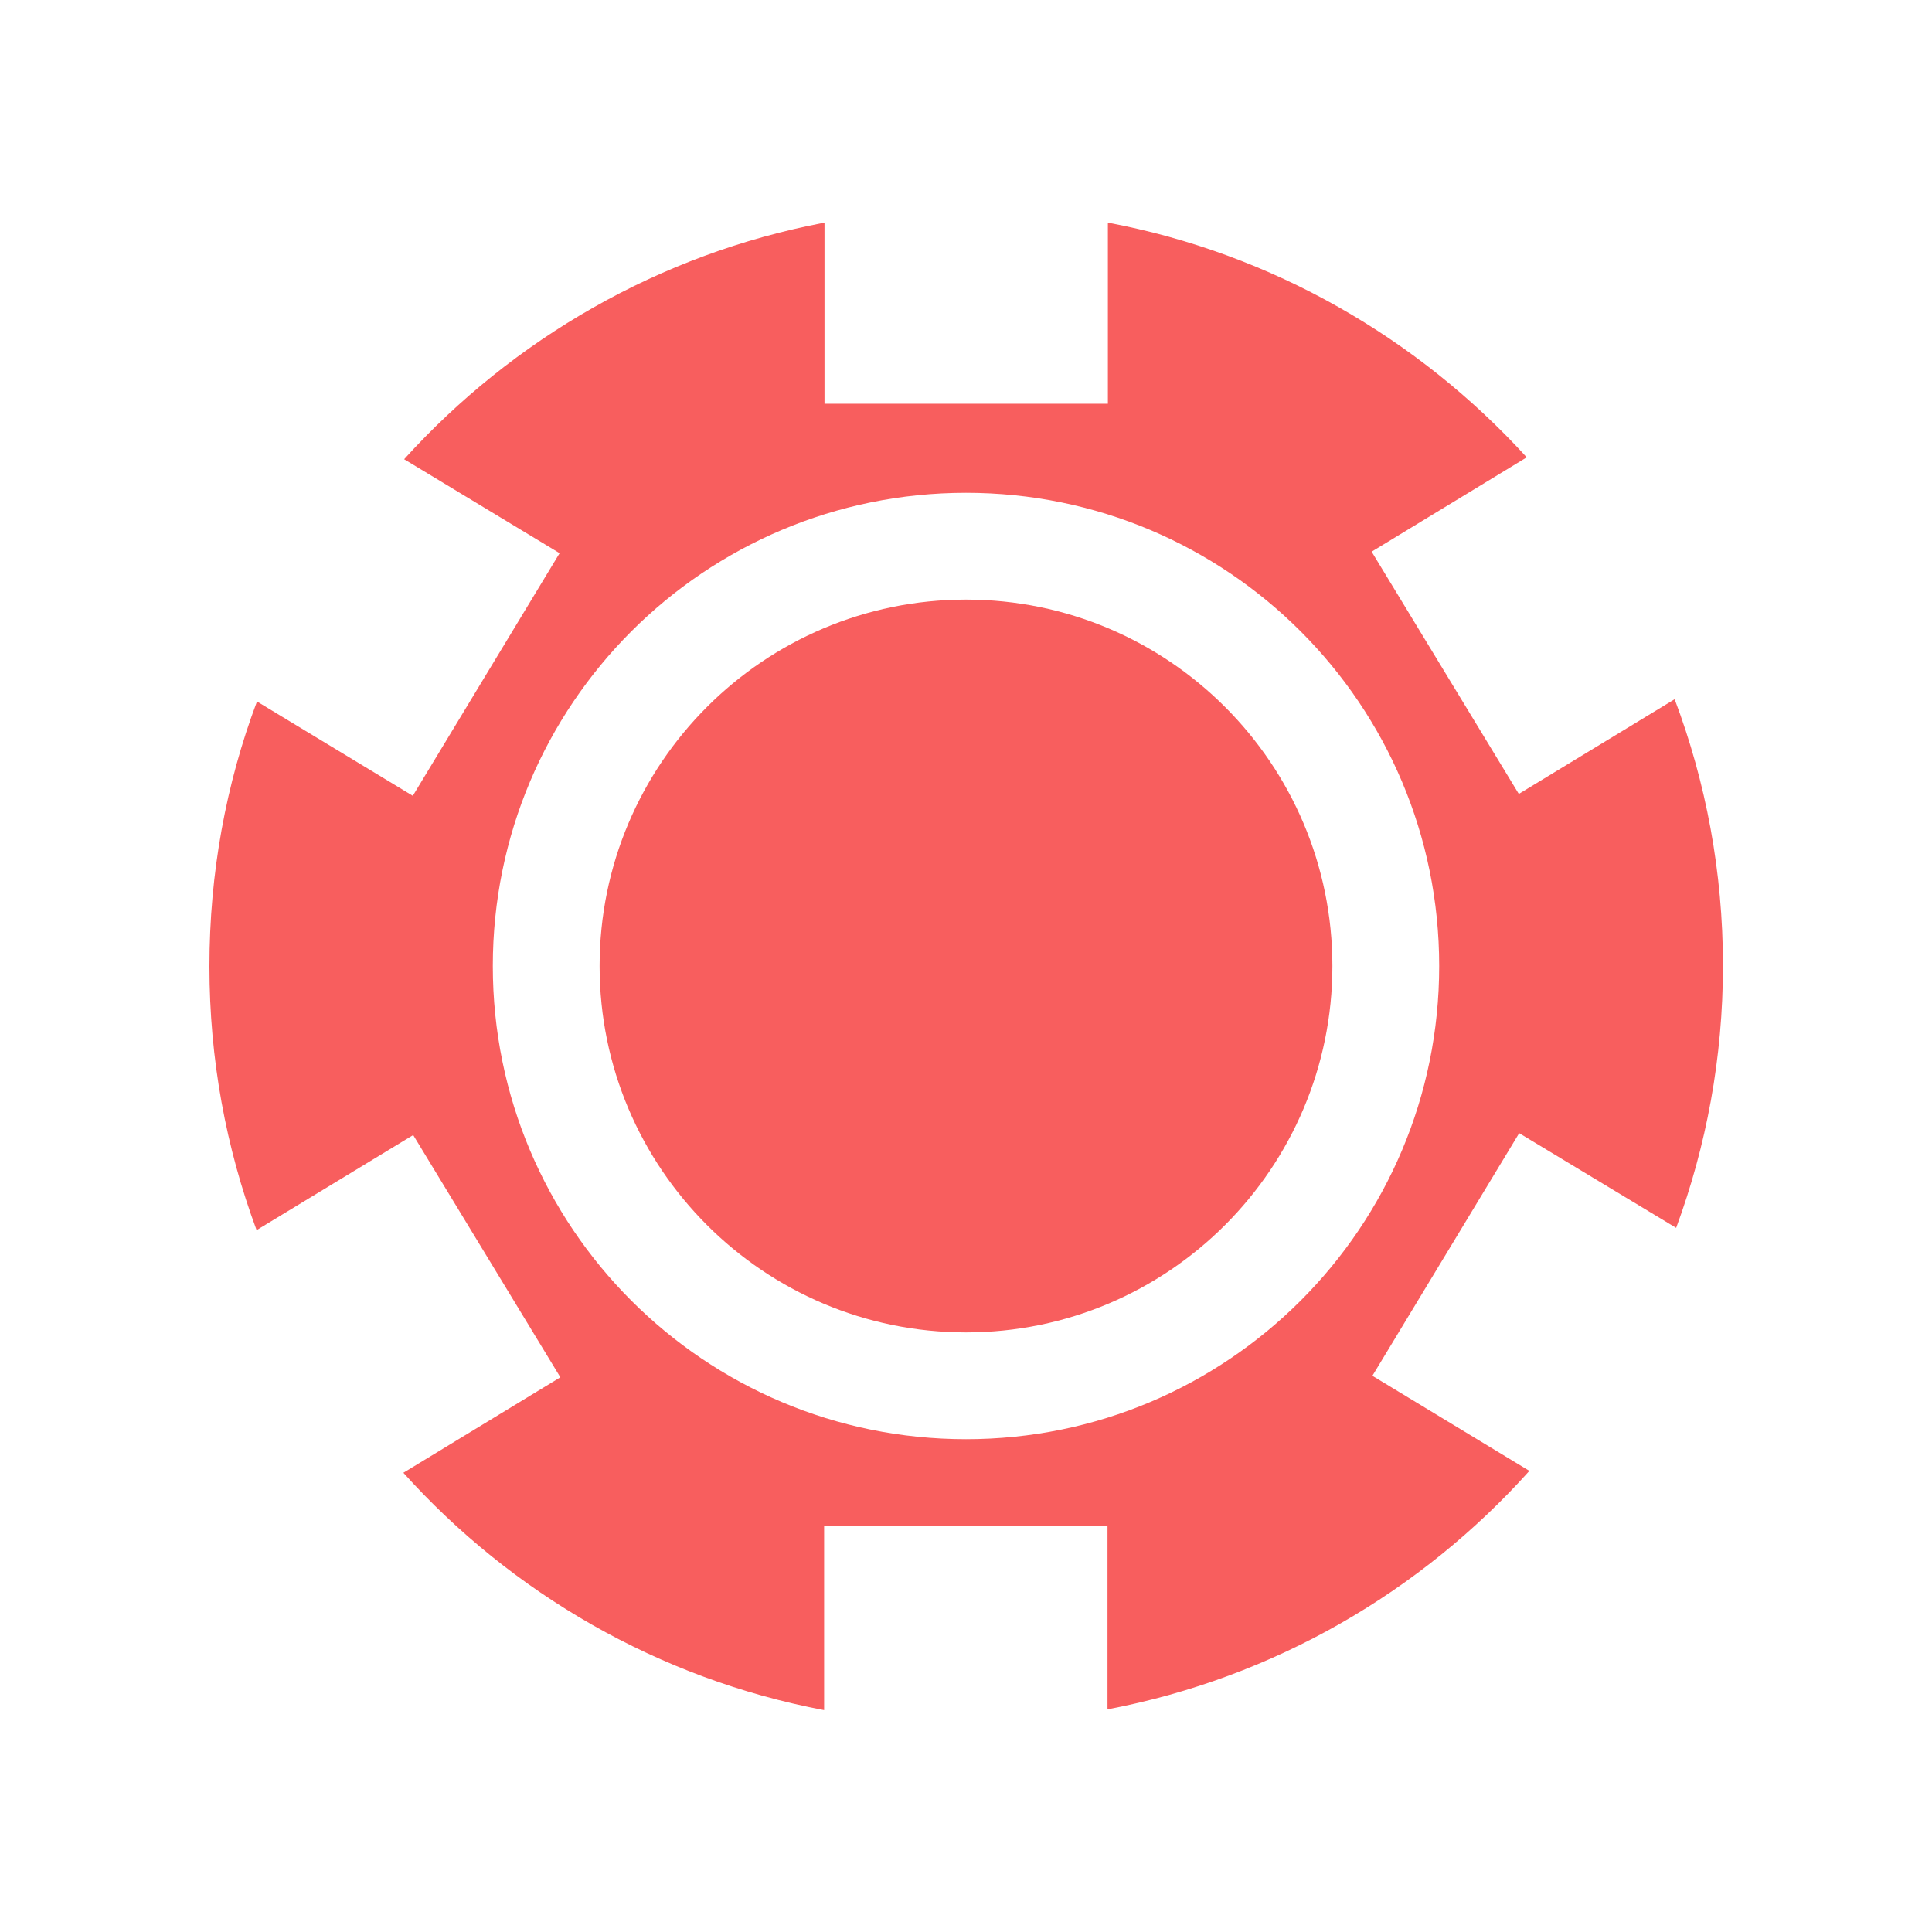 <svg xmlns="http://www.w3.org/2000/svg" width="512px" height="512px" x="0px" y="0px" viewBox="0 0 512 512">
  <switch>
    <g>
      <g fill="#F85E5E">
        <path d="M256 158.9c-53.6 0-97.1 43.5-97.1 97.1 0 53.6 43.5 97.1 97.1 97.1s97.1-43.5 97.1-97.1c0-53.6-43.5-97.1-97.1-97.1zm0 0"/>
        <path d="M363.7 364.6l38.9-64.3 41.6 25.1c8-21.7 12.4-45.1 12.4-69.5 0-24.8-4.5-48.6-12.8-70.6l-41.3 25.1-39-64.2 41.1-25c-28.7-31.5-67.4-54-111-62.2v48h-75.1V59c-43.8 8.3-82.6 30.9-111.4 62.7l41.2 24.9-38.9 64.3-41.3-25c-8.2 21.8-12.6 45.5-12.6 70.2 0 24.6 4.4 48.1 12.5 69.9l41.5-25.2 39 64.2-41.6 25.3c28.7 31.9 67.6 54.6 111.5 62.9v-48.8h75.1V453c44.1-8.4 83-31.1 111.8-63.2l-41.6-25.2zM256 381.4c-69.3 0-125.4-56.1-125.4-125.4 0-69.3 56.1-125.4 125.4-125.4 69.3 0 125.4 56.1 125.4 125.4 0 69.3-56.1 125.4-125.4 125.4z"/>
      </g>
    </g>
  </switch>
</svg>
